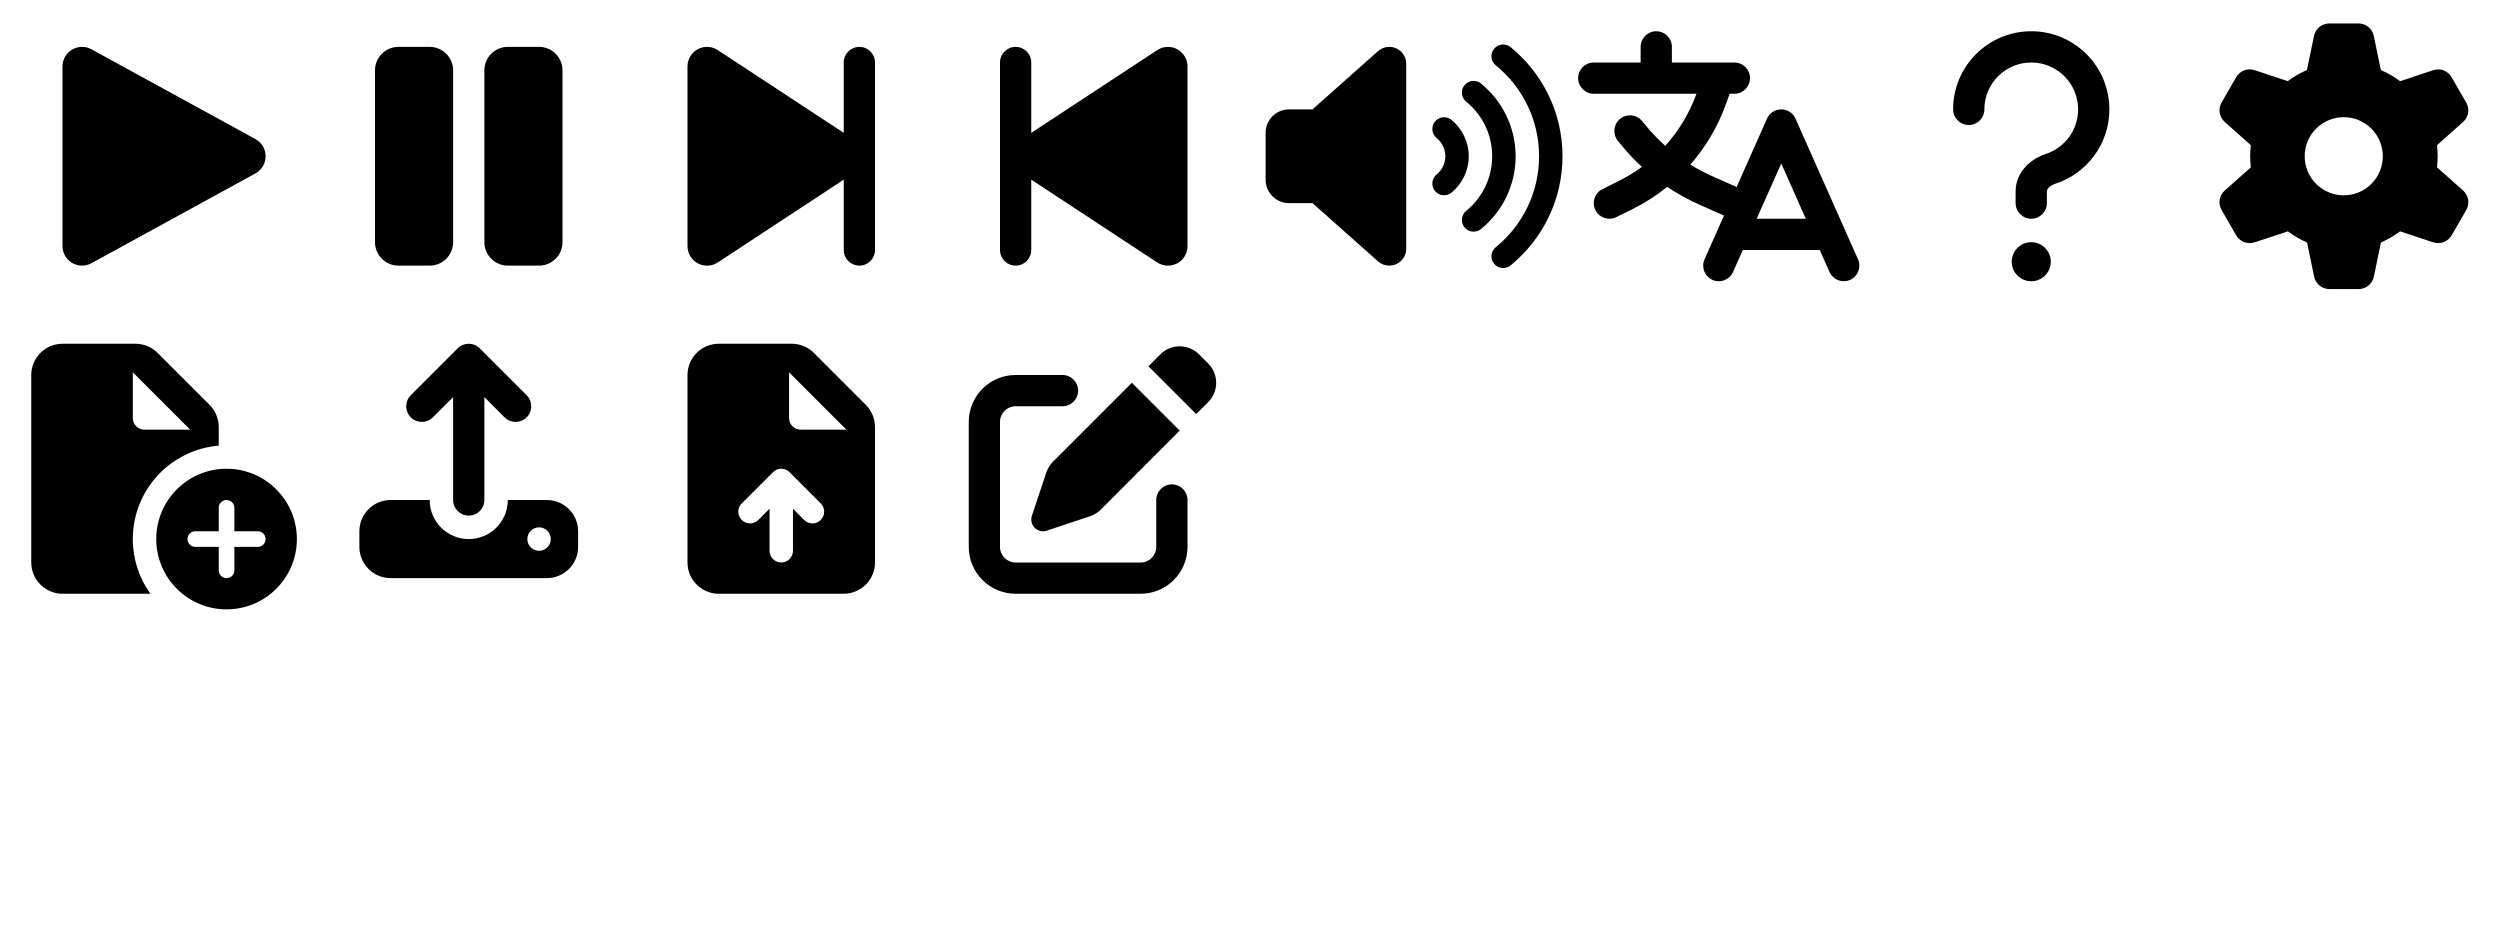 <?xml version="1.0" encoding="UTF-8"?>
<!--! Font Awesome Free 7.0.0 by @fontawesome
License - https://fontawesome.com/license/free (Icons: CC BY 4.0)
Copyright 2025 Fonticons, Inc. -->
<svg viewBox = "0 0 1024 384" xmlns="http://www.w3.org/2000/svg" xmlns:xlink="http://www.w3.org/1999/xlink">
<symbol id="fa-play" viewBox="0 0 640 640">
<path d="M187.2 100.9C174.8 94.1 159.8 94.4 147.6 101.6C135.4 108.8 128 121.9 128 136L128 504C128 518.1 135.5 531.2 147.6 538.4C159.7 545.6 174.8 545.9 187.2 539.1L523.2 355.1C536 348.1 544 334.6 544 320C544 305.4 536 291.9 523.2 284.9L187.2 100.9z"/>
</symbol>
<symbol id="fa-pause" viewBox="0 0 640 640">
<path d="M176 96C149.5 96 128 117.5 128 144L128 496C128 522.5 149.5 544 176 544L240 544C266.5 544 288 522.5 288 496L288 144C288 117.5 266.5 96 240 96L176 96zM400 96C373.5 96 352 117.5 352 144L352 496C352 522.5 373.5 544 400 544L464 544C490.5 544 512 522.5 512 496L512 144C512 117.5 490.5 96 464 96L400 96z"/>
</symbol>
<symbol id="fa-gear" viewBox="0 0 640 640">
<path d="M259.1 73.5C262.1 58.7 275.2 48 290.4 48L350.2 48C365.4 48 378.5 58.7 381.5 73.5L396 143.5C410.1 149.5 423.3 157.2 435.3 166.3L503.1 143.8C517.5 139 533.3 145 540.9 158.2L570.8 210C578.4 223.2 575.7 239.8 564.3 249.9L511 297.3C511.9 304.7 512.3 312.3 512.3 320C512.3 327.7 511.8 335.3 511 342.7L564.4 390.2C575.8 400.3 578.4 417 570.9 430.1L541 481.9C533.4 495 517.6 501.1 503.2 496.3L435.4 473.8C423.3 482.9 410.1 490.5 396.1 496.6L381.7 566.5C378.6 581.4 365.5 592 350.4 592L290.6 592C275.4 592 262.3 581.3 259.3 566.5L244.9 496.6C230.8 490.6 217.7 482.9 205.6 473.8L137.5 496.3C123.1 501.1 107.3 495.1 99.7 481.9L69.8 430.1C62.2 416.9 64.9 400.3 76.3 390.2L129.7 342.7C128.8 335.3 128.4 327.7 128.4 320C128.4 312.3 128.9 304.7 129.7 297.3L76.3 249.8C64.9 239.7 62.3 223 69.8 209.9L99.7 158.1C107.3 144.9 123.1 138.9 137.5 143.7L205.3 166.2C217.4 157.1 230.6 149.5 244.6 143.4L259.1 73.5zM320.3 400C364.5 399.8 400.2 363.9 400 319.7C399.8 275.5 363.9 239.8 319.7 240C275.5 240.2 239.8 276.1 240 320.3C240.2 364.5 276.1 400.2 320.3 400z"/>
</symbol>
<symbol id="fa-volume-high" viewBox="0 0 640 640">
<path d="M533.6 96.5C523.3 88.1 508.2 89.7 499.8 100C491.4 110.3 493 125.4 503.3 133.8C557.5 177.8 592 244.8 592 320C592 395.2 557.5 462.2 503.3 506.3C493 514.7 491.5 529.8 499.8 540.1C508.1 550.4 523.3 551.9 533.6 543.6C598.5 490.7 640 410.2 640 320C640 229.8 598.5 149.2 533.6 96.5zM473.1 171C462.8 162.6 447.7 164.2 439.3 174.5C430.9 184.8 432.5 199.9 442.8 208.3C475.3 234.7 496 274.9 496 320C496 365.1 475.3 405.3 442.8 431.8C432.5 440.2 431 455.3 439.3 465.6C447.6 475.9 462.8 477.4 473.1 469.1C516.3 433.9 544 380.2 544 320.1C544 260 516.3 206.3 473.1 171.1zM412.6 245.5C402.3 237.1 387.2 238.7 378.8 249C370.4 259.3 372 274.4 382.3 282.8C393.1 291.6 400 305 400 320C400 335 393.1 348.4 382.3 357.3C372 365.7 370.5 380.8 378.8 391.1C387.1 401.4 402.3 402.9 412.6 394.6C434.1 376.9 448 350.1 448 320C448 289.9 434.1 263.1 412.6 245.5zM80 416L128 416L262.1 535.2C268.5 540.9 276.7 544 285.2 544C304.4 544 320 528.4 320 509.2L320 130.8C320 111.6 304.4 96 285.2 96C276.7 96 268.5 99.1 262.1 104.8L128 224L80 224C53.5 224 32 245.5 32 272L32 368C32 394.5 53.5 416 80 416z"/>
</symbol>
<symbol id="fa-language" viewBox="0 0 640 640">
<path d="M192 64C209.7 64 224 78.3 224 96L224 128L352 128C369.7 128 384 142.3 384 160C384 177.7 369.7 192 352 192L342.4 192L334 215.1C317.6 260.3 292.9 301.6 261.8 337.1C276 345.9 290.8 353.7 306.2 360.6L356.6 383L418.8 243C423.9 231.4 435.4 224 448 224C460.6 224 472.1 231.4 477.2 243L605.2 531C612.4 547.2 605.1 566.1 589 573.2C572.9 580.3 553.9 573.1 546.8 557L526.8 512L369.3 512L349.3 557C342.1 573.2 323.2 580.4 307.1 573.2C291 566 283.7 547.1 290.9 531L330.7 441.5L280.3 419.1C257.3 408.9 235.3 396.7 214.5 382.7C193.2 399.9 169.9 414.9 145 427.4L110.3 444.6C94.5 452.5 75.3 446.1 67.4 430.3C59.5 414.5 65.9 395.3 81.7 387.4L116.2 370.1C132.5 361.9 148 352.4 162.6 341.8C148.8 329.1 135.8 315.4 123.7 300.9L113.6 288.7C102.3 275.1 104.1 254.9 117.7 243.6C131.3 232.3 151.5 234.1 162.8 247.7L173 259.9C184.5 273.8 197.1 286.7 210.4 298.6C237.9 268.2 259.6 232.5 273.9 193.2L274.4 192L64.1 192C46.3 192 32 177.7 32 160C32 142.3 46.3 128 64 128L160 128L160 96C160 78.3 174.3 64 192 64zM448 334.8L397.7 448L498.3 448L448 334.8z"/>
</symbol>
<symbol id="fa-file-circle-plus" viewBox="0 0 640 640">
<path d="M128 64C92.7 64 64 92.7 64 128L64 512C64 547.3 92.7 576 128 576L308 576C285.3 544.5 272 505.8 272 464C272 363.4 349.4 280.8 448 272.7L448 234.6C448 217.6 441.3 201.3 429.3 189.3L322.7 82.7C310.7 70.7 294.5 64 277.5 64L128 64zM389.5 240L296 240C282.7 240 272 229.3 272 216L272 122.5L389.5 240zM464 608C543.5 608 608 543.5 608 464C608 384.5 543.5 320 464 320C384.5 320 320 384.5 320 464C320 543.5 384.5 608 464 608zM480 400L480 448L528 448C536.8 448 544 455.2 544 464C544 472.8 536.8 480 528 480L480 480L480 528C480 536.8 472.8 544 464 544C455.2 544 448 536.8 448 528L448 480L400 480C391.2 480 384 472.8 384 464C384 455.2 391.2 448 400 448L448 448L448 400C448 391.2 455.2 384 464 384C472.8 384 480 391.2 480 400z"/>
</symbol>
<symbol id="fa-question" viewBox="0 0 640 640">
<path d="M224 224C224 171 267 128 320 128C373 128 416 171 416 224C416 266.7 388.1 302.9 349.5 315.4C321.1 324.6 288 350.7 288 392L288 416C288 433.7 302.3 448 320 448C337.7 448 352 433.7 352 416L352 392C352 390.3 352.6 387.9 355.5 384.7C358.5 381.4 363.4 378.2 369.2 376.3C433.5 355.6 480 295.3 480 224C480 135.6 408.4 64 320 64C231.6 64 160 135.6 160 224C160 241.7 174.3 256 192 256C209.7 256 224 241.7 224 224zM320 576C342.1 576 360 558.1 360 536C360 513.9 342.1 496 320 496C297.9 496 280 513.9 280 536C280 558.1 297.9 576 320 576z"/>
</symbol>
<symbol id="fa-step-forward" viewBox="0 0 640 640">
<path d="M149 100.8C161.9 93.8 177.7 94.5 190 102.6L448 272.1L448 128C448 110.3 462.3 96 480 96C497.7 96 512 110.3 512 128L512 512C512 529.7 497.7 544 480 544C462.3 544 448 529.7 448 512L448 367.9L190 537.5C177.7 545.6 162 546.3 149 539.3C136 532.3 128 518.7 128 504L128 136C128 121.3 136.1 107.8 149 100.8z"/>
</symbol>
<symbol id="fa-step-backward" viewBox="0 0 640 640">
<path d="M491 100.8C478.1 93.8 462.3 94.5 450 102.6L192 272.1L192 128C192 110.3 177.7 96 160 96C142.3 96 128 110.3 128 128L128 512C128 529.7 142.3 544 160 544C177.7 544 192 529.7 192 512L192 367.9L450 537.5C462.3 545.6 478 546.3 491 539.3C504 532.3 512 518.8 512 504.1L512 136.1C512 121.4 503.9 107.9 491 100.9z"/>
</symbol>
<symbol id="fa-upload" viewBox="0 0 640 640">
<path d="M352 173.3L352 384C352 401.7 337.7 416 320 416C302.3 416 288 401.7 288 384L288 173.3L246.6 214.7C234.1 227.2 213.8 227.2 201.3 214.7C188.8 202.2 188.8 181.9 201.3 169.4L297.3 73.4C309.8 60.9 330.1 60.9 342.6 73.4L438.6 169.4C451.1 181.9 451.1 202.2 438.6 214.7C426.1 227.2 405.8 227.2 393.3 214.7L352 173.3zM320 464C364.2 464 400 428.2 400 384L480 384C515.3 384 544 412.7 544 448L544 480C544 515.3 515.3 544 480 544L160 544C124.7 544 96 515.3 96 480L96 448C96 412.7 124.7 384 160 384L240 384C240 428.2 275.8 464 320 464zM464 488C477.3 488 488 477.3 488 464C488 450.7 477.3 440 464 440C450.7 440 440 450.7 440 464C440 477.3 450.7 488 464 488z"/>
</symbol>
<symbol id="fa-file-upload" viewBox="0 0 640 640">
<path d="M128 128C128 92.7 156.7 64 192 64L341.5 64C358.5 64 374.8 70.7 386.8 82.7L493.3 189.3C505.3 201.3 512 217.6 512 234.6L512 512C512 547.3 483.3 576 448 576L192 576C156.7 576 128 547.3 128 512L128 128zM336 122.5L336 216C336 229.3 346.7 240 360 240L453.5 240L336 122.5zM337 327C327.6 317.6 312.4 317.6 303.1 327L239.1 391C229.7 400.4 229.7 415.6 239.1 424.9C248.5 434.2 263.7 434.3 273 424.9L296 401.9L296 488C296 501.3 306.7 512 320 512C333.3 512 344 501.3 344 488L344 401.9L367 424.9C376.4 434.3 391.6 434.3 400.9 424.9C410.2 415.5 410.3 400.3 400.9 391L336.9 327z"/>
</symbol>
<symbol id="fa-edit" viewBox="0 0 640 640">
<path d="M535.6 85.7C513.7 63.8 478.3 63.8 456.4 85.7L432 110.1L529.9 208L554.3 183.6C576.2 161.7 576.2 126.3 554.3 104.4L535.6 85.7zM236.4 305.7C230.3 311.8 225.6 319.3 222.9 327.6L193.3 416.4C190.4 425 192.7 434.5 199.1 441C205.5 447.5 215 449.7 223.7 446.8L312.5 417.2C320.7 414.5 328.2 409.8 334.4 403.7L496 241.9L398.1 144L236.4 305.7zM160 128C107 128 64 171 64 224L64 480C64 533 107 576 160 576L416 576C469 576 512 533 512 480L512 384C512 366.3 497.7 352 480 352C462.3 352 448 366.3 448 384L448 480C448 497.7 433.7 512 416 512L160 512C142.3 512 128 497.7 128 480L128 224C128 206.3 142.3 192 160 192L256 192C273.7 192 288 177.7 288 160C288 142.3 273.7 128 256 128L160 128z"/>
</symbol>
<use xlink:href="#fa-play" x="0" y="0" width="128" height="128"/>
<use xlink:href="#fa-pause" x="128" y="0" width="128" height="128"/>
<use xlink:href="#fa-step-forward" x="256" y="0" width="128" height="128"/>
<use xlink:href="#fa-step-backward" x="384" y="0" width="128" height="128"/>
<use xlink:href="#fa-volume-high" x="512" y="0" width="128" height="128"/>
<use xlink:href="#fa-language" x="640" y="0" width="128" height="128"/>
<use xlink:href="#fa-question" x="768" y="0" width="128" height="128"/>
<use xlink:href="#fa-gear" x="896" y="0" width="128" height="128"/>

<use xlink:href="#fa-file-circle-plus" x="0" y="128" width="128" height="128"/>
<use xlink:href="#fa-upload" x="128" y="128" width="128" height="128"/>
<use xlink:href="#fa-file-upload" x="256" y="128" width="128" height="128"/>
<use xlink:href="#fa-edit" x="384" y="128" width="128" height="128"/>
</svg>
